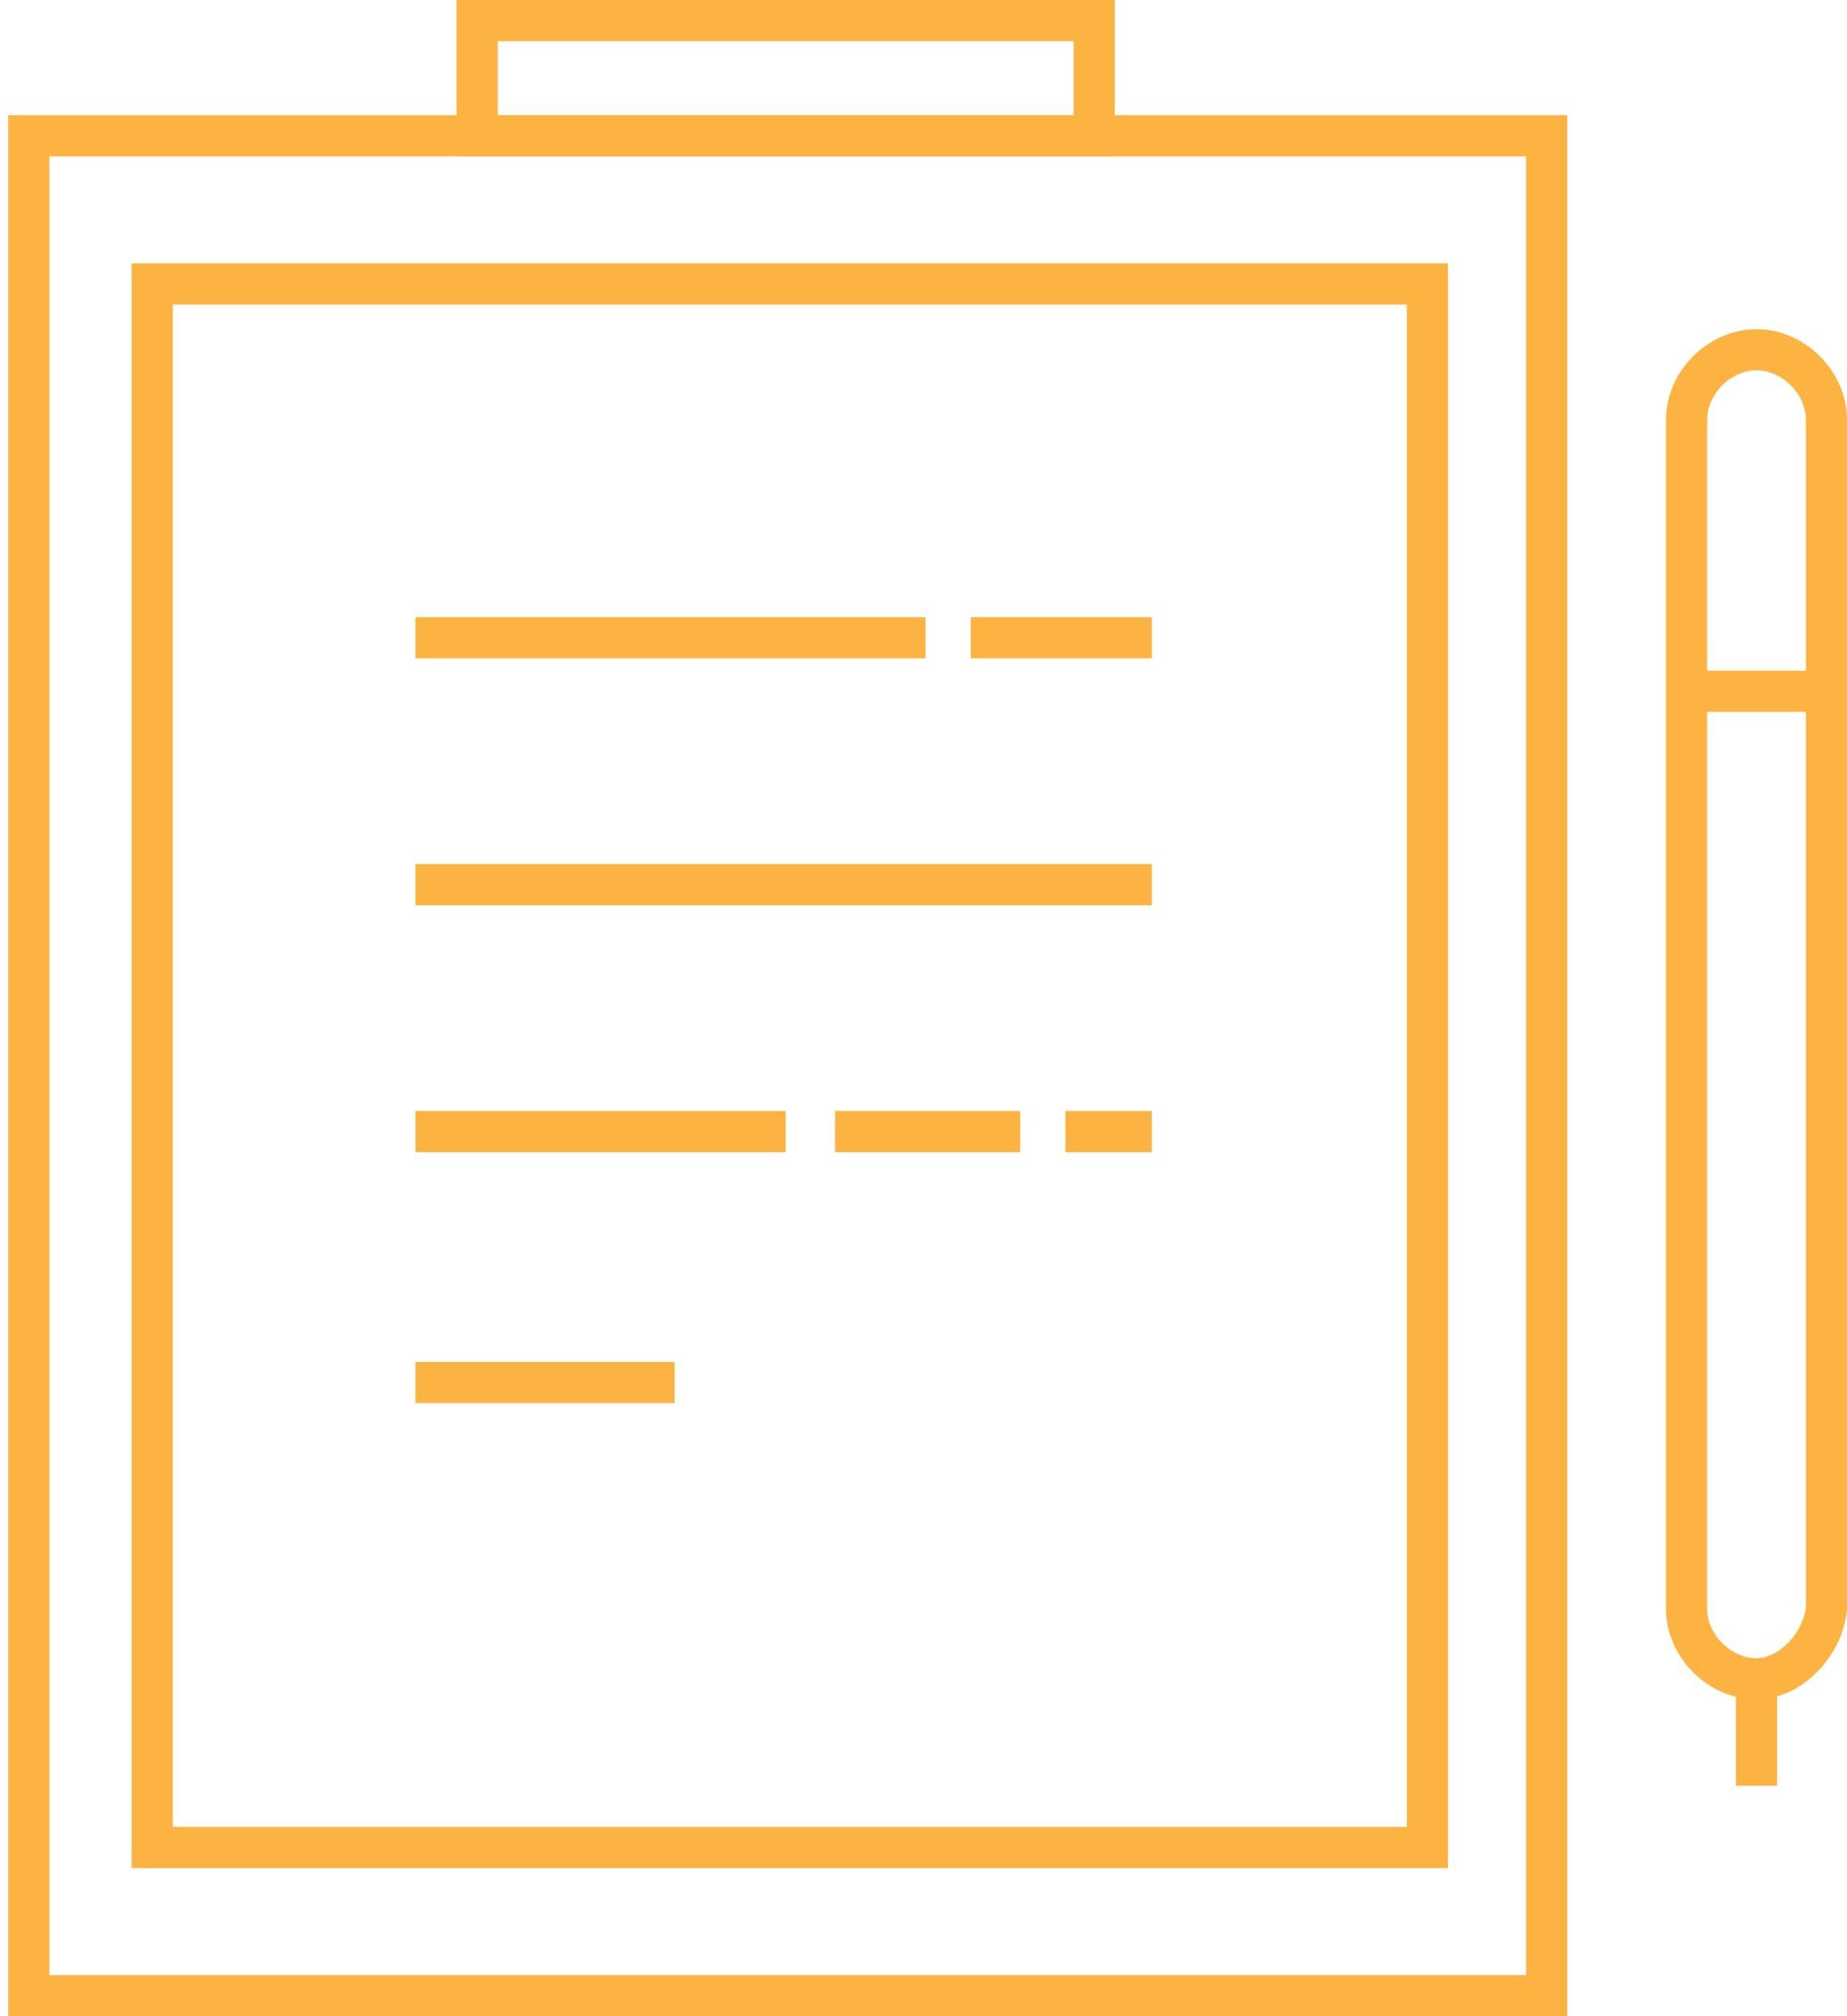 <?xml version="1.0" encoding="utf-8"?>
<!-- Generator: Adobe Illustrator 21.0.0, SVG Export Plug-In . SVG Version: 6.00 Build 0)  -->
<svg version="1.1" id="Слой_1" xmlns="http://www.w3.org/2000/svg" xmlns:xlink="http://www.w3.org/1999/xlink" x="0px" y="0px"
	 viewBox="0 0 44.9 49" style="enable-background:new 0 0 44.9 49;" xml:space="preserve">
<style type="text/css">
	.st0{fill:none;stroke:#FDB341;stroke-miterlimit:10;}
</style>
<rect x="0.7" y="3.3" class="st0" width="36.9" height="45.2"/>
<rect x="3.7" y="6.9" class="st0" width="31" height="38"/>
<rect x="11.6" y="0.5" class="st0" width="15" height="2.8"/>
<g>
	<line class="st0" x1="10.1" y1="15.5" x2="22.5" y2="15.5"/>
	<line class="st0" x1="10.1" y1="21.5" x2="28" y2="21.5"/>
	<line class="st0" x1="10.1" y1="27.5" x2="19.1" y2="27.5"/>
	<line class="st0" x1="20.3" y1="27.5" x2="24.8" y2="27.5"/>
	<line class="st0" x1="23.6" y1="15.5" x2="28" y2="15.5"/>
	<line class="st0" x1="25.9" y1="27.5" x2="28" y2="27.5"/>
	<line class="st0" x1="10.1" y1="33.6" x2="16.4" y2="33.6"/>
</g>
<path class="st0" d="M42.7,40.8L42.7,40.8c-0.9,0-1.7-0.8-1.7-1.7V10.2c0-0.9,0.8-1.7,1.7-1.7l0,0c0.9,0,1.7,0.8,1.7,1.7v28.9
	C44.3,40,43.5,40.8,42.7,40.8z"/>
<line class="st0" x1="41" y1="16.8" x2="44.3" y2="16.8"/>
<line class="st0" x1="42.7" y1="40.8" x2="42.7" y2="43.4"/>
</svg>
